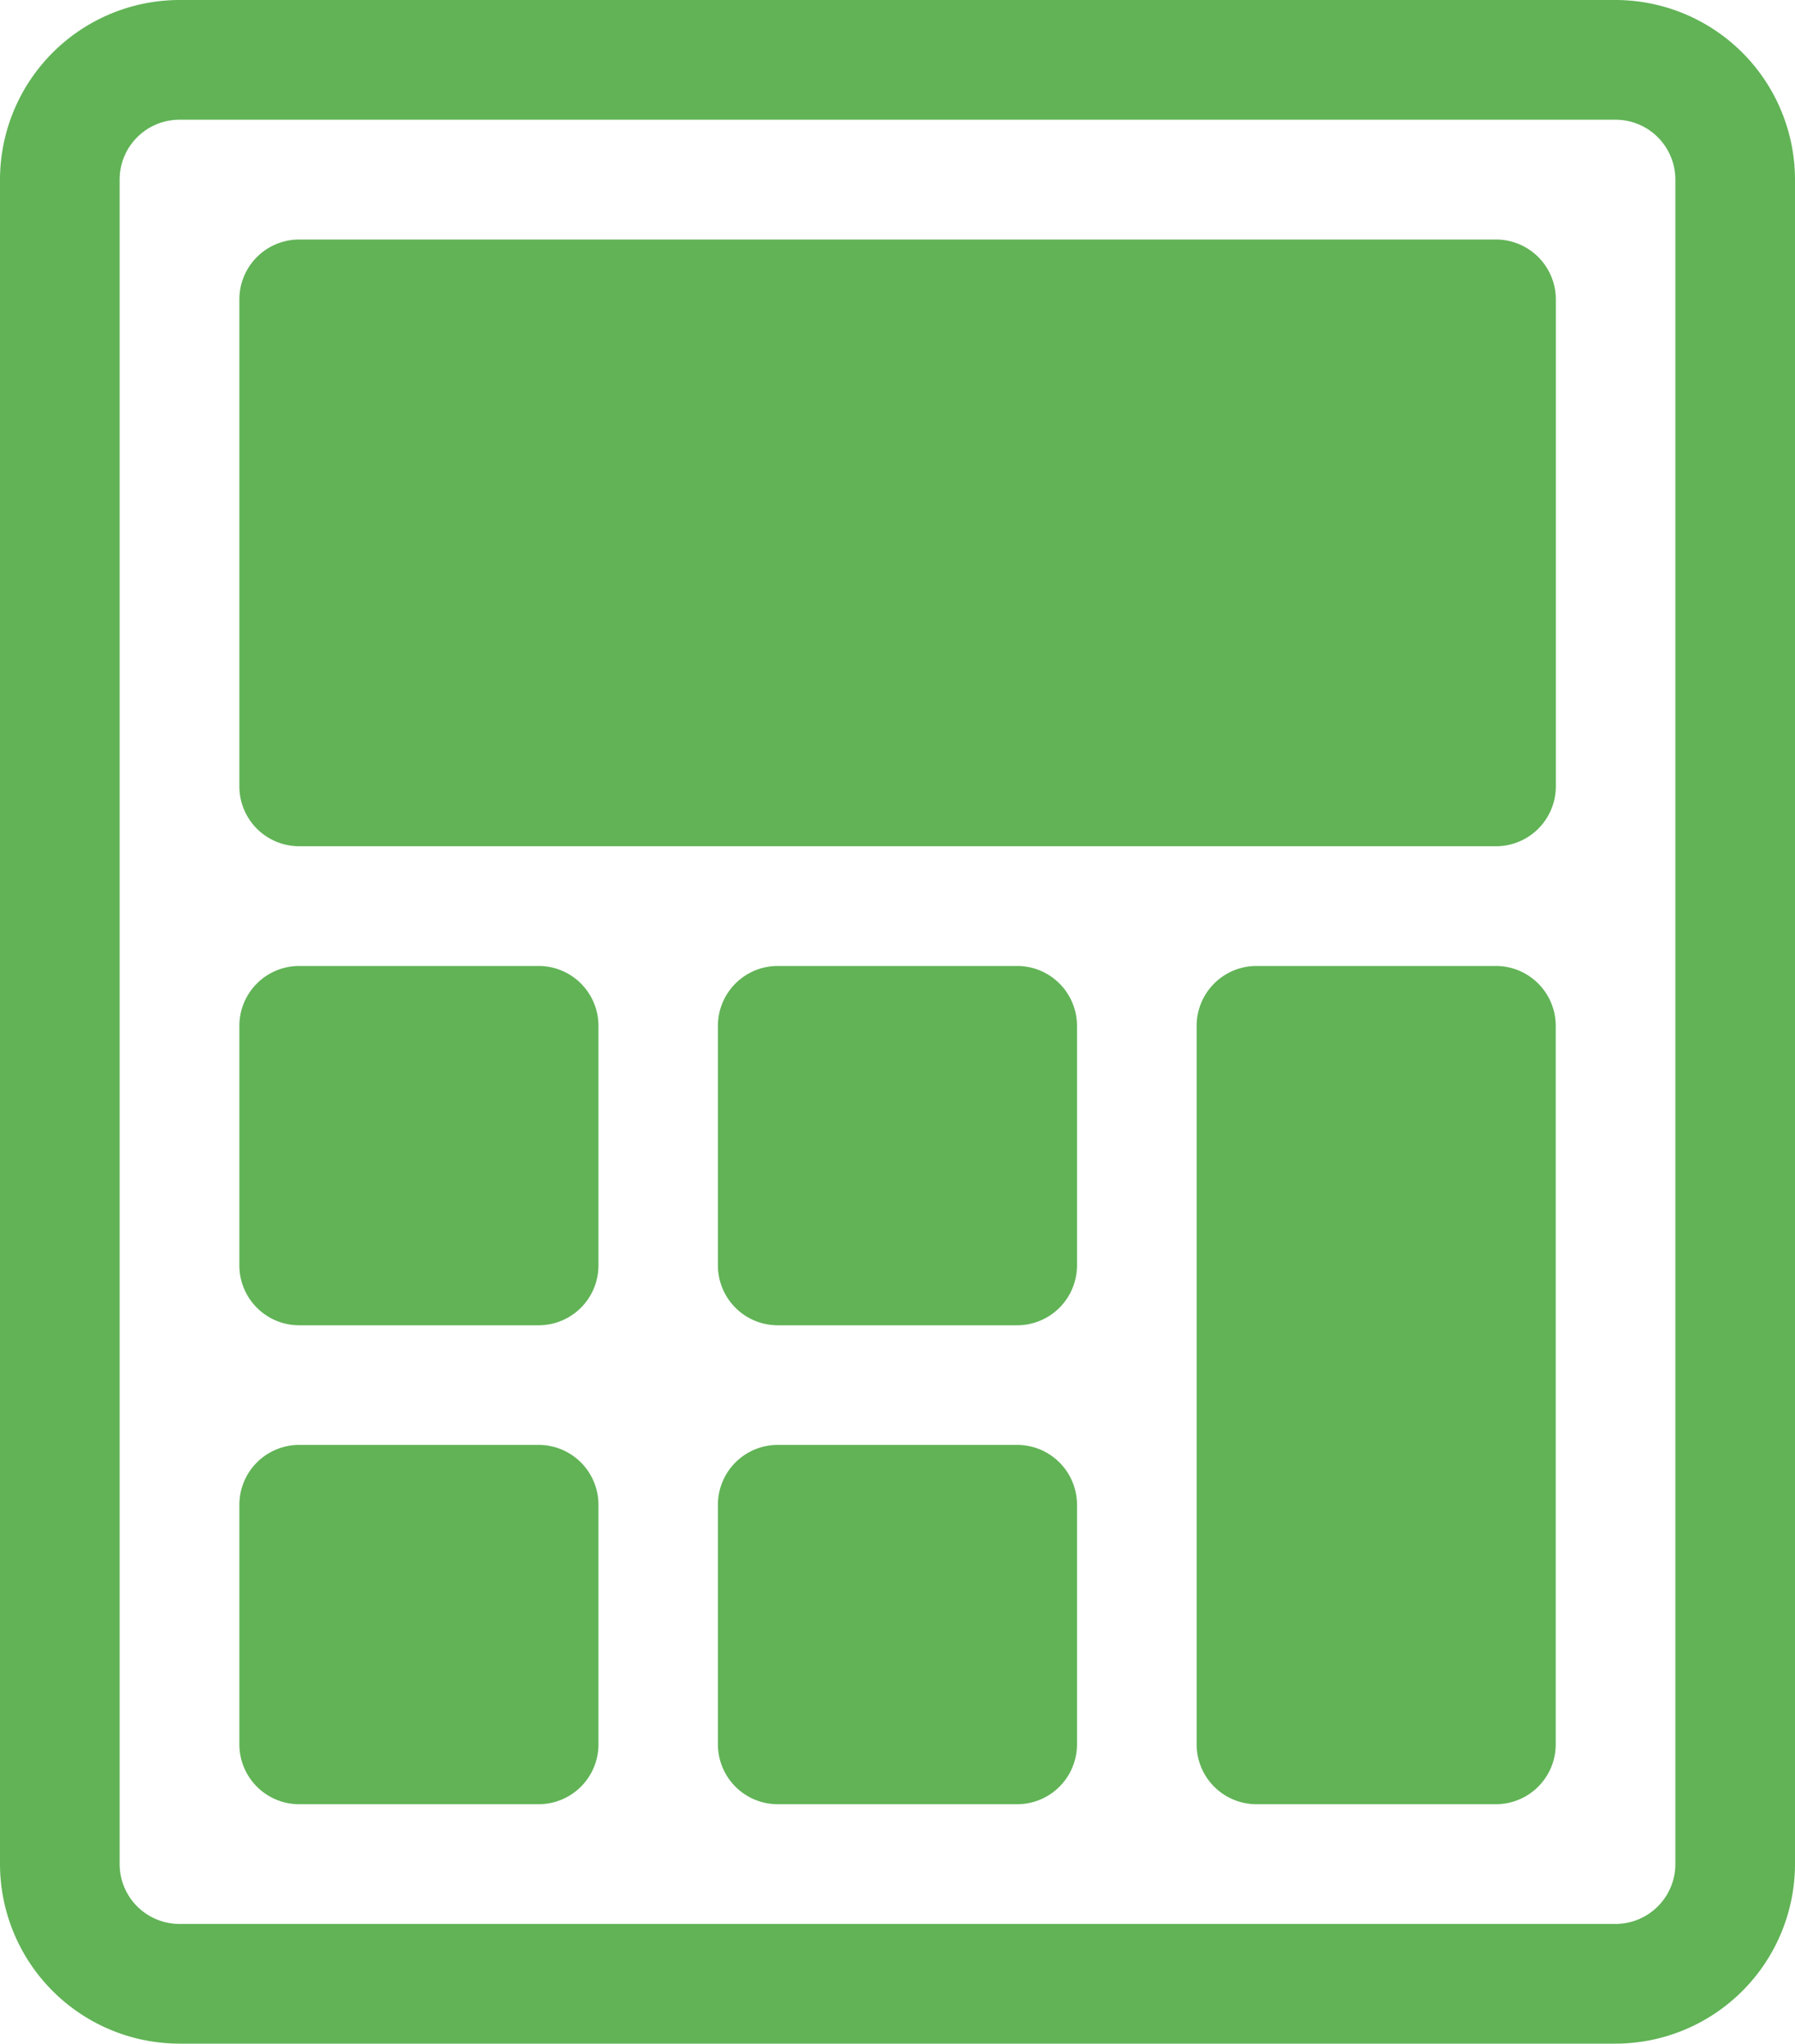 <svg xmlns="http://www.w3.org/2000/svg" width="18.65" height="21.22" viewBox="0 0 18.65 21.22">
  <g id="calculator_1_" data-name="calculator(1)" transform="translate(-31)">
    <g id="Group_191" data-name="Group 191" transform="translate(31)">
      <g id="Group_190" data-name="Group 190">
        <path id="Path_969" data-name="Path 969" d="M47.785,0H32.865A1.867,1.867,0,0,0,31,1.865v17.49a1.867,1.867,0,0,0,1.865,1.865h14.92a1.867,1.867,0,0,0,1.865-1.865V1.865A1.867,1.867,0,0,0,47.785,0Zm.622,19.355a.622.622,0,0,1-.622.622H32.865a.622.622,0,0,1-.622-.622V1.865a.622.622,0,0,1,.622-.622h14.92a.622.622,0,0,1,.622.622Z" transform="translate(-31)" fill="#61b356"/>
      </g>
    </g>
    <g id="Group_193" data-name="Group 193" transform="translate(33.487 2.487)">
      <g id="Group_192" data-name="Group 192">
        <path id="Path_970" data-name="Path 970" d="M104.055,60H91.622a.622.622,0,0,0-.622.622v5.056a.622.622,0,0,0,.622.622h12.434a.622.622,0,0,0,.622-.622V60.622A.622.622,0,0,0,104.055,60ZM92.243,65.056v0Z" transform="translate(-91 -60)" fill="#61b356"/>
      </g>
    </g>
    <g id="Group_195" data-name="Group 195" transform="translate(33.487 10.03)">
      <g id="Group_194" data-name="Group 194">
        <path id="Path_971" data-name="Path 971" d="M94.108,242H91.622a.622.622,0,0,0-.622.622v2.487a.622.622,0,0,0,.622.622h2.487a.622.622,0,0,0,.622-.622v-2.487A.622.622,0,0,0,94.108,242Zm-.622,2.487h0Z" transform="translate(-91 -242)" fill="#61b356"/>
      </g>
    </g>
    <g id="Group_197" data-name="Group 197" transform="translate(33.487 15.003)">
      <g id="Group_196" data-name="Group 196">
        <path id="Path_972" data-name="Path 972" d="M94.108,362H91.622a.622.622,0,0,0-.622.622v2.487a.622.622,0,0,0,.622.622h2.487a.622.622,0,0,0,.622-.622v-2.487A.622.622,0,0,0,94.108,362Zm-.622,2.487h0Z" transform="translate(-91 -362)" fill="#61b356"/>
      </g>
    </g>
    <g id="Group_199" data-name="Group 199" transform="translate(38.46 10.03)">
      <g id="Group_198" data-name="Group 198">
        <path id="Path_973" data-name="Path 973" d="M214.108,242h-2.487a.622.622,0,0,0-.622.622v2.487a.622.622,0,0,0,.622.622h2.487a.622.622,0,0,0,.622-.622v-2.487A.622.622,0,0,0,214.108,242Zm-1.865,2.487v0Z" transform="translate(-211 -242)" fill="#61b356"/>
      </g>
    </g>
    <g id="Group_201" data-name="Group 201" transform="translate(38.46 15.003)">
      <g id="Group_200" data-name="Group 200">
        <path id="Path_974" data-name="Path 974" d="M214.108,362h-2.487a.622.622,0,0,0-.622.622v2.487a.622.622,0,0,0,.622.622h2.487a.622.622,0,0,0,.622-.622v-2.487A.622.622,0,0,0,214.108,362Zm-.622,2.487h0Z" transform="translate(-211 -362)" fill="#61b356"/>
      </g>
    </g>
    <g id="Group_203" data-name="Group 203" transform="translate(43.434 10.03)">
      <g id="Group_202" data-name="Group 202">
        <path id="Path_975" data-name="Path 975" d="M334.108,242h-2.487a.622.622,0,0,0-.622.622v7.46a.622.622,0,0,0,.622.622h2.487a.622.622,0,0,0,.622-.622v-7.46A.622.622,0,0,0,334.108,242Zm-.622,7.46h0Z" transform="translate(-331 -242)" fill="#61b356"/>
      </g>
    </g>
  </g>
</svg>
